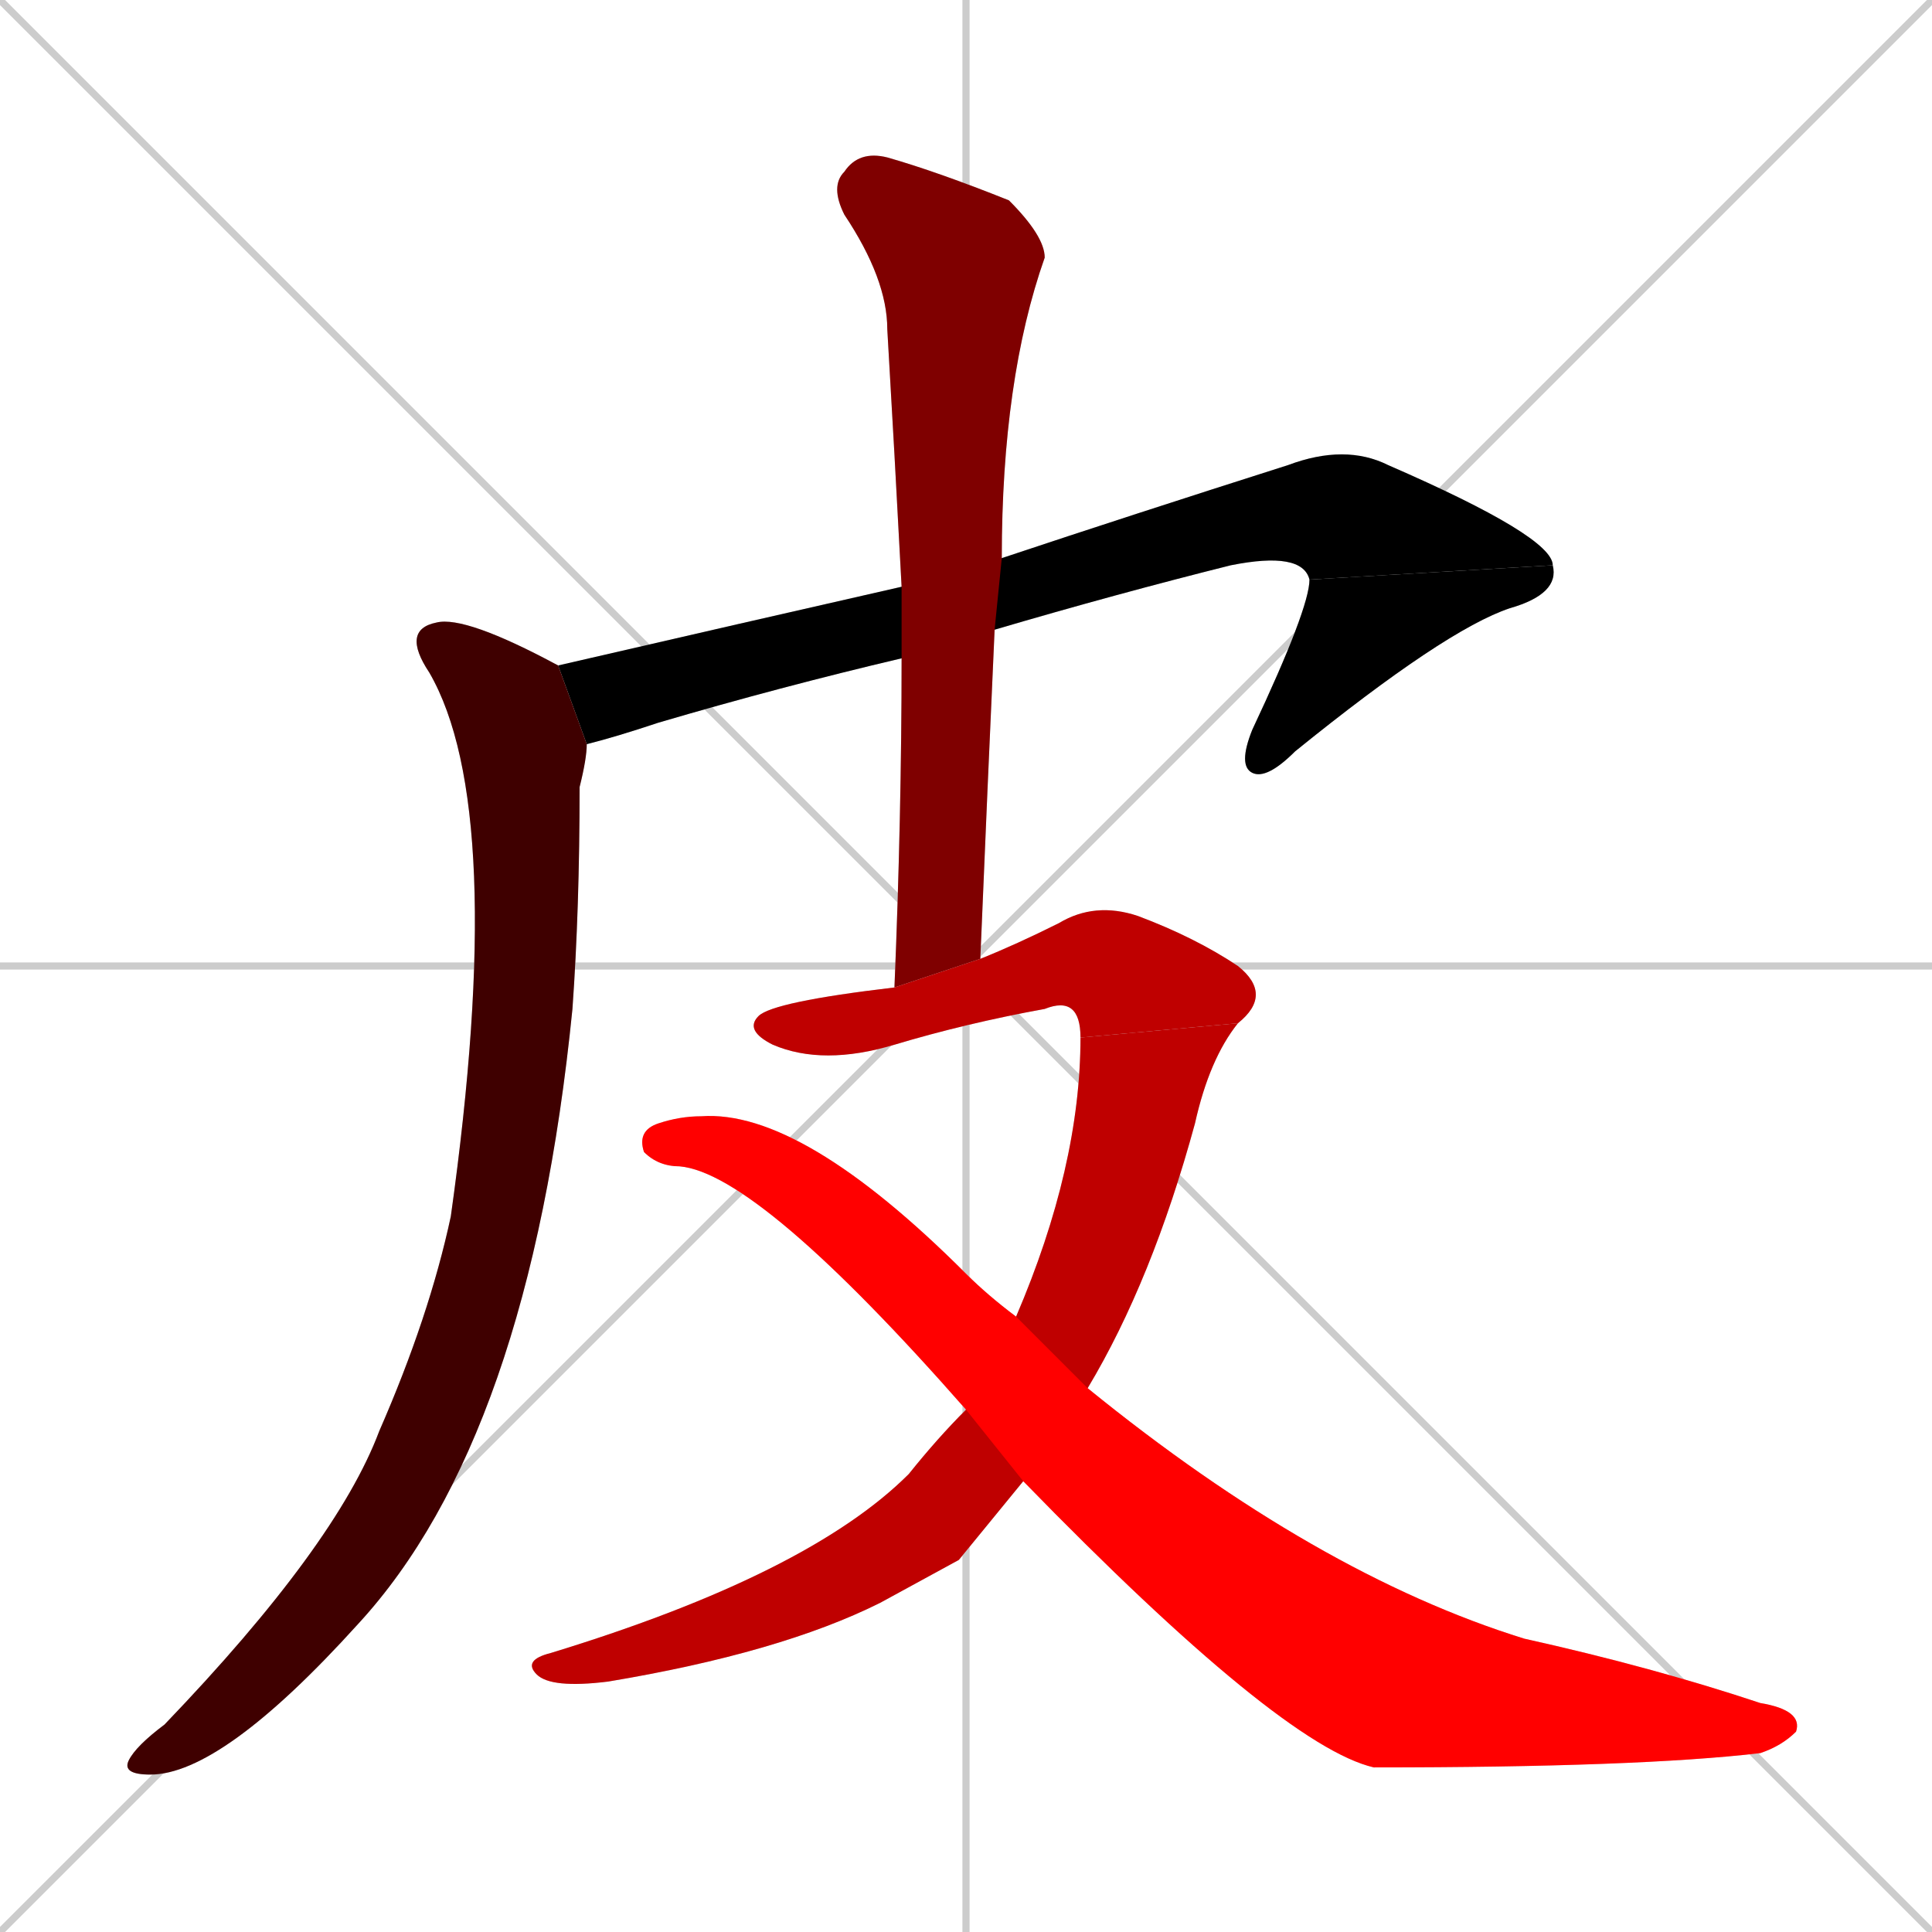 <svg xmlns="http://www.w3.org/2000/svg" xmlns:xlink="http://www.w3.org/1999/xlink" width="270" height="270"><path d="M 0 0 L 270 270 M 270 0 L 0 270 M 135 0 L 135 270 M 0 135 L 270 135" stroke="#CCCCCC" /><path d="M 126 92 Q 109 96 92 101 Q 86 103 82 104 L 78 93 Q 104 87 126 82 L 140 78 Q 158 72 180 65 Q 188 62 194 65 Q 217 75 217 79 L 183 81 Q 182 77 172 79 Q 156 83 139 88" fill="#CCCCCC"/><path d="M 217 79 Q 218 83 211 85 Q 202 88 181 105 Q 177 109 175 108 Q 173 107 175 102 Q 183 85 183 81" fill="#CCCCCC"/><path d="M 82 104 Q 82 106 81 110 Q 81 127 80 141 Q 74 201 50 227 Q 31 248 21 248 Q 17 248 18 246 Q 19 244 23 241 Q 47 216 53 200 Q 60 184 63 170 Q 71 113 60 94 Q 56 88 61 87 Q 65 86 78 93" fill="#CCCCCC"/><path d="M 125 138 Q 126 114 126 92 L 126 82 Q 125 63 124 46 Q 124 39 118 30 Q 116 26 118 24 Q 120 21 124 22 Q 131 24 141 28 Q 146 33 146 36 Q 140 53 140 78 L 139 88 Q 138 110 137 134" fill="#CCCCCC"/><path d="M 151 145 Q 151 139 146 141 Q 135 143 125 146 Q 115 149 108 146 Q 104 144 106 142 Q 108 140 125 138 L 137 134 Q 142 132 148 129 Q 153 126 159 128 Q 167 131 173 135 Q 178 139 173 143" fill="#CCCCCC"/><path d="M 134 218 L 123 224 Q 109 231 85 235 Q 77 236 75 234 Q 73 232 77 231 Q 113 220 127 206 Q 131 201 135 197 L 142 184 Q 151 163 151 145 L 173 143 Q 169 148 167 157 Q 161 179 152 194 L 143 207" fill="#CCCCCC"/><path d="M 135 197 Q 106 164 95 163 Q 92 163 90 161 Q 89 158 92 157 Q 95 156 98 156 Q 112 155 135 178 Q 138 181 142 184 L 152 194 Q 184 220 213 229 Q 231 233 246 238 Q 252 239 251 242 Q 249 244 246 245 Q 229 247 192 247 Q 179 244 143 207" fill="#CCCCCC"/><path d="M 126 92 Q 109 96 92 101 Q 86 103 82 104 L 78 93 Q 104 87 126 82 L 140 78 Q 158 72 180 65 Q 188 62 194 65 Q 217 75 217 79 L 183 81 Q 182 77 172 79 Q 156 83 139 88" fill="#000000" /><path d="M 217 79 Q 218 83 211 85 Q 202 88 181 105 Q 177 109 175 108 Q 173 107 175 102 Q 183 85 183 81" fill="#000000" /><path d="M 82 104 Q 82 106 81 110 Q 81 127 80 141 Q 74 201 50 227 Q 31 248 21 248 Q 17 248 18 246 Q 19 244 23 241 Q 47 216 53 200 Q 60 184 63 170 Q 71 113 60 94 Q 56 88 61 87 Q 65 86 78 93" fill="#3f0000" /><path d="M 125 138 Q 126 114 126 92 L 126 82 Q 125 63 124 46 Q 124 39 118 30 Q 116 26 118 24 Q 120 21 124 22 Q 131 24 141 28 Q 146 33 146 36 Q 140 53 140 78 L 139 88 Q 138 110 137 134" fill="#7f0000" /><path d="M 151 145 Q 151 139 146 141 Q 135 143 125 146 Q 115 149 108 146 Q 104 144 106 142 Q 108 140 125 138 L 137 134 Q 142 132 148 129 Q 153 126 159 128 Q 167 131 173 135 Q 178 139 173 143" fill="#bf0000" /><path d="M 134 218 L 123 224 Q 109 231 85 235 Q 77 236 75 234 Q 73 232 77 231 Q 113 220 127 206 Q 131 201 135 197 L 142 184 Q 151 163 151 145 L 173 143 Q 169 148 167 157 Q 161 179 152 194 L 143 207" fill="#bf0000" /><path d="M 135 197 Q 106 164 95 163 Q 92 163 90 161 Q 89 158 92 157 Q 95 156 98 156 Q 112 155 135 178 Q 138 181 142 184 L 152 194 Q 184 220 213 229 Q 231 233 246 238 Q 252 239 251 242 Q 249 244 246 245 Q 229 247 192 247 Q 179 244 143 207" fill="#ff0000" /></svg>